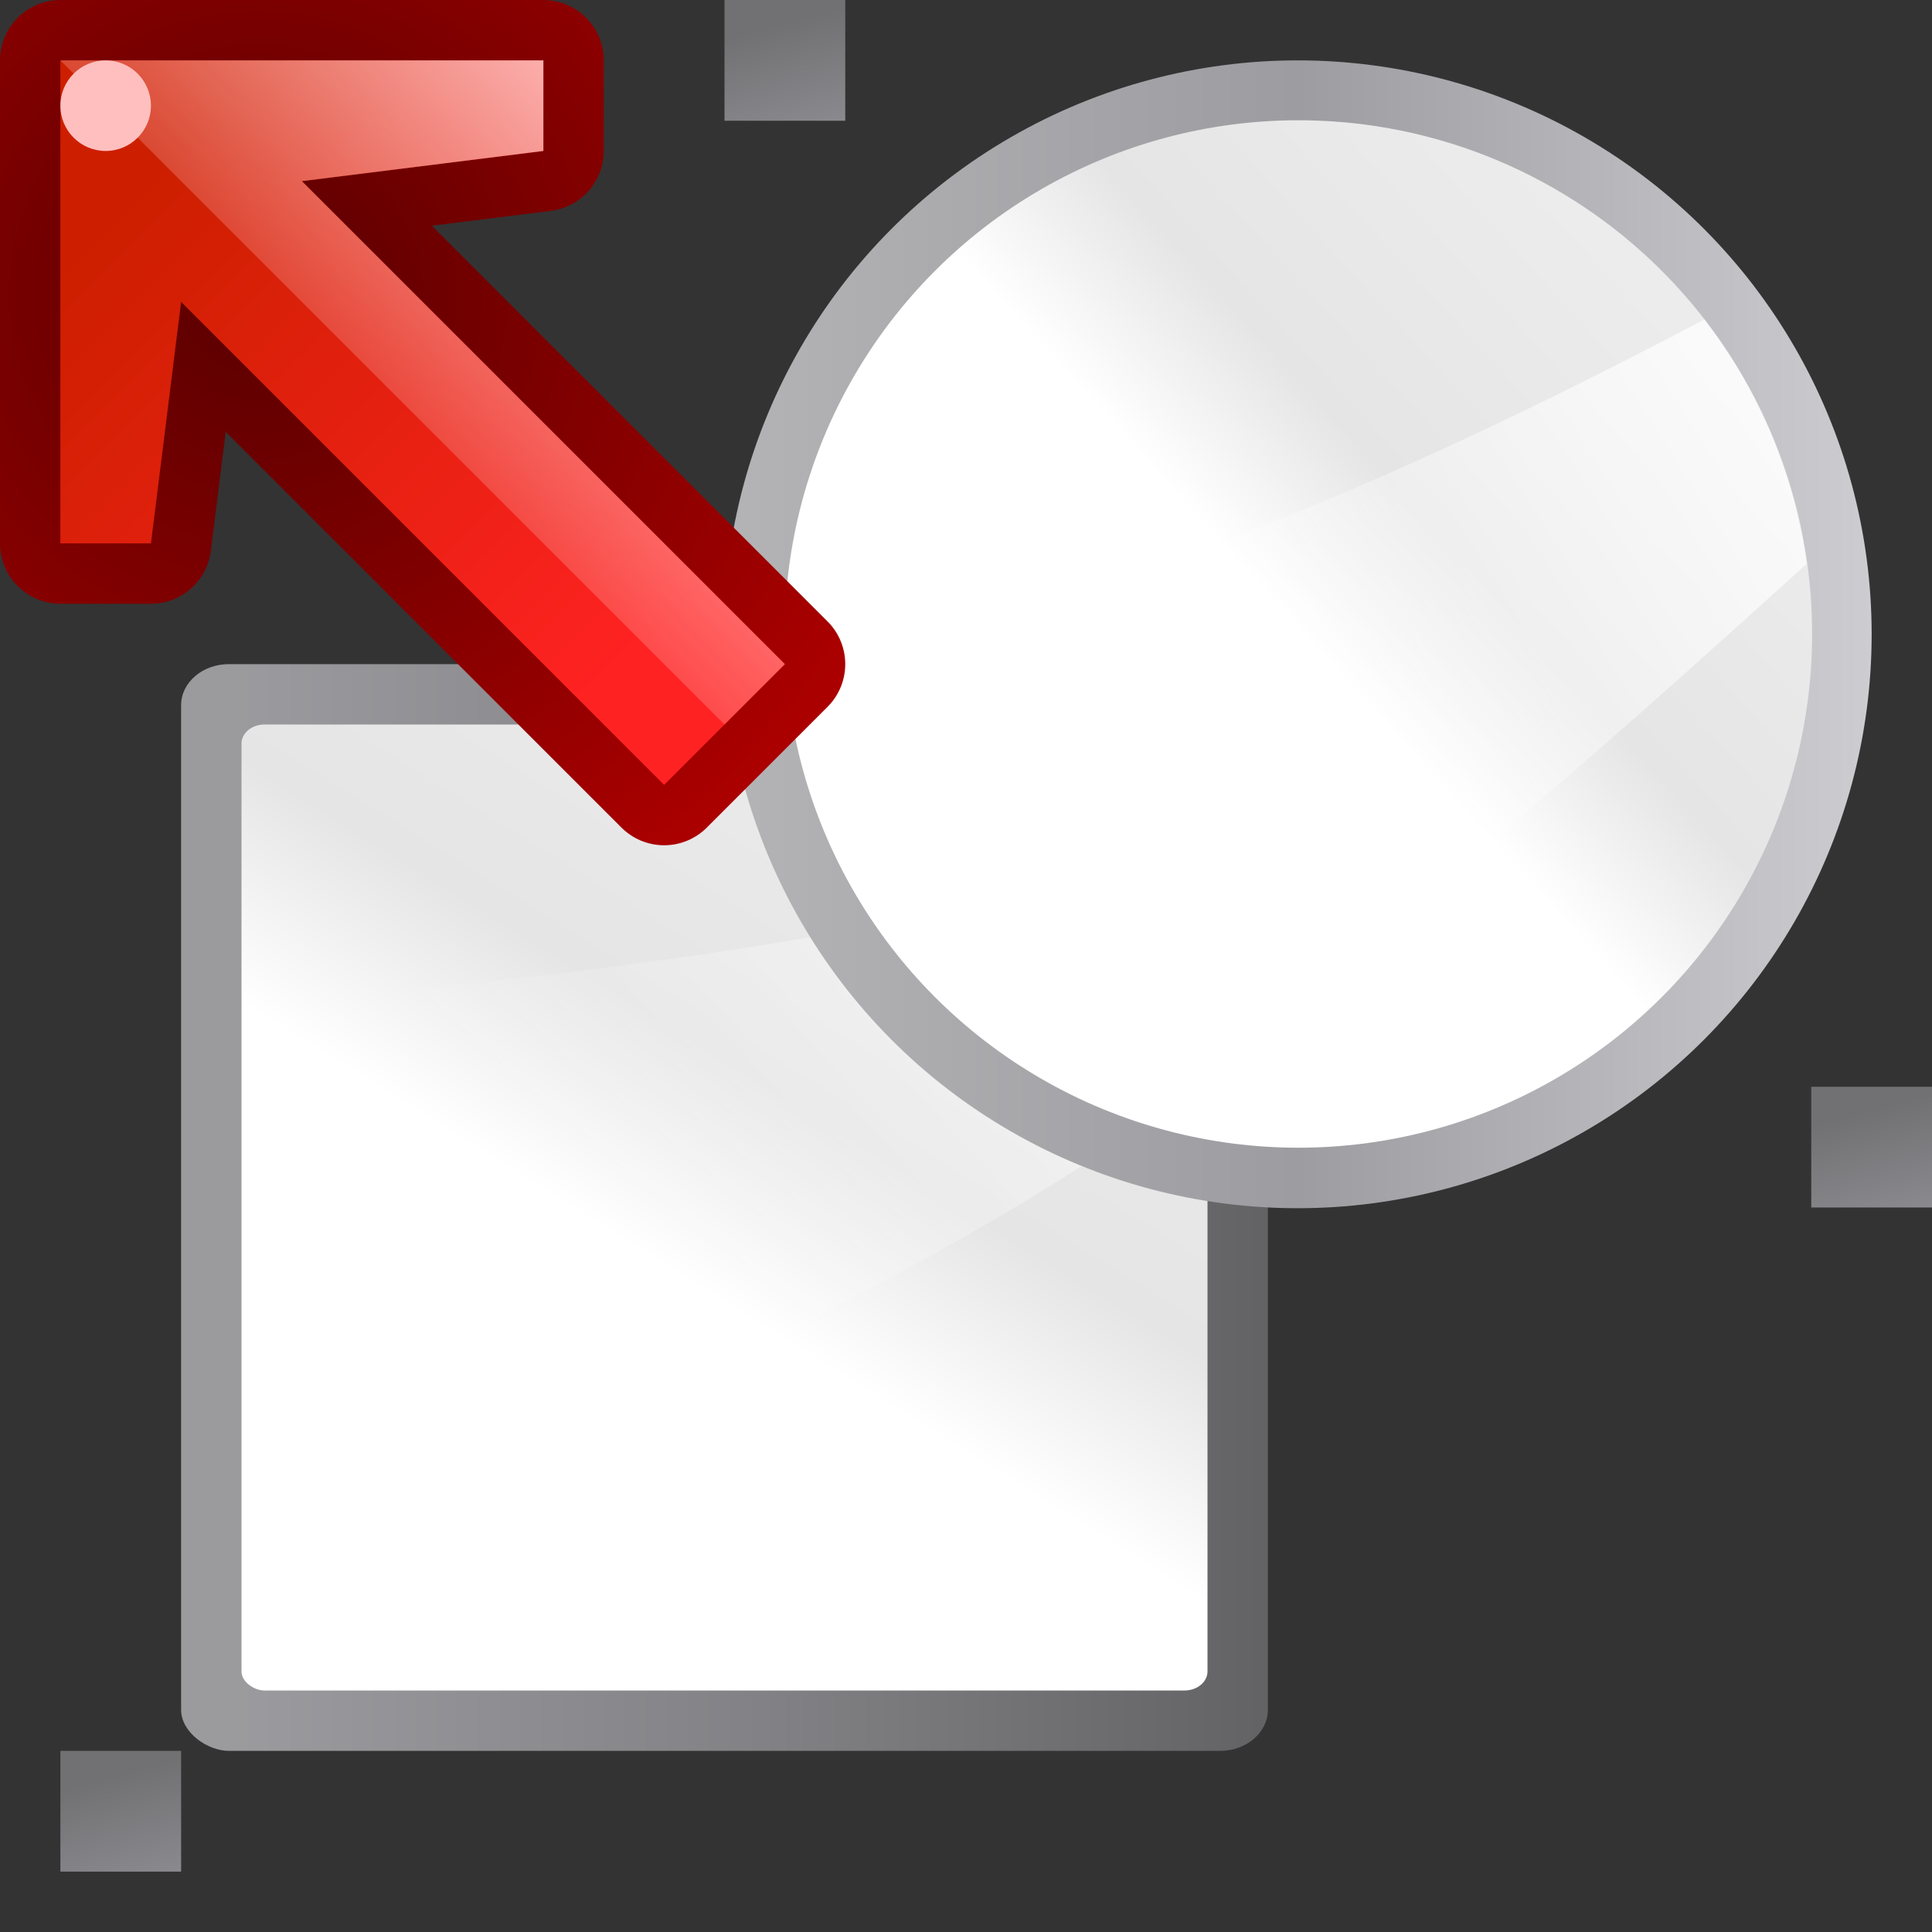 <svg height="32" viewBox="0 0 32 32" width="32" xmlns="http://www.w3.org/2000/svg" xmlns:xlink="http://www.w3.org/1999/xlink"><rect x="0" y="0" width="32" height="32" fill="#333333" stroke="none"/><linearGradient id="a"><stop offset="0" stop-color="#717174"/><stop offset=".5" stop-color="#9c9ca1"/><stop offset="1" stop-color="#bdbdc2"/></linearGradient><linearGradient id="b" gradientUnits="userSpaceOnUse" x1="66.314" x2="109.665" xlink:href="#c" y1="-24.453" y2="-63.862"/><linearGradient id="c"><stop offset="0" stop-color="#fff"/><stop offset=".426" stop-color="#fff"/><stop offset=".589" stop-color="#e5e5e5"/><stop offset=".802" stop-color="#eaeaea"/><stop offset="1" stop-color="#eee"/></linearGradient><linearGradient id="d" gradientUnits="userSpaceOnUse" x1="125.429" x2="82.078" xlink:href="#e" y1="-55.981" y2="-28.394"/><linearGradient id="e"><stop offset="0" stop-color="#fff"/><stop offset="1" stop-color="#fff" stop-opacity="0"/></linearGradient><linearGradient id="f" gradientUnits="userSpaceOnUse" x1="47.955" x2="124.002" y1="42.024" y2="42.024"><stop offset="0" stop-color="#b4b4b6"/><stop offset=".5" stop-color="#9c9ca1"/><stop offset="1" stop-color="#cdcdd1"/></linearGradient><linearGradient id="g" gradientTransform="matrix(.093 0 0 .149 -6.005 -81.716)" gradientUnits="userSpaceOnUse" x1="399.775" x2="399.775" xlink:href="#a" y1="1164.67" y2="549.061"/><linearGradient id="h" gradientTransform="matrix(.762 0 0 1.016 -3.047 -19.301)" gradientUnits="userSpaceOnUse" x1="119.576" x2="16" xlink:href="#c" y1="23.793" y2="109.651"/><linearGradient id="i" gradientTransform="matrix(0 -1.826 -2.286 0 118.856 200.157)" gradientUnits="userSpaceOnUse" x1="102.311" x2="74.33" xlink:href="#e" y1="-5.83" y2="32"/><radialGradient id="j" cx="34.354" cy="561.815" gradientTransform="matrix(-0 3.575 3.574 0 -1919.797 -58.622)" gradientUnits="userSpaceOnUse" r="4"><stop offset="0" stop-color="#590000"/><stop offset="1" stop-color="#bf0000"/></radialGradient><linearGradient id="k" gradientTransform="matrix(-0 2 2 0 -1035.749 -4.531)" gradientUnits="userSpaceOnUse" x1="31.733" x2="35.754" y1="565.5" y2="561.479"><stop offset="0" stop-color="#f22"/><stop offset="1" stop-color="#cd1f00"/></linearGradient><linearGradient id="l" gradientTransform="matrix(-0 1 1 0 -477.749 -271.531)" gradientUnits="userSpaceOnUse" x1="332.167" x2="338.558" y1="559.459" y2="565.85"><stop offset="0" stop-color="#ffbfbf"/><stop offset="1" stop-color="#ffbfbf" stop-opacity="0"/></linearGradient><linearGradient id="m" gradientTransform="matrix(.667 0 0 .667 42.667 -0)" gradientUnits="userSpaceOnUse" x1="122.708" x2="132" xlink:href="#a" y1="2.167" y2="37.943"/><g transform="scale(.25)"><use height="100%" transform="translate(-72 0)" width="100%" xlink:href="#n"/><use height="100%" transform="translate(-116 36)" width="100%" xlink:href="#n"/><use height="100%" transform="translate(-116 116)" width="100%" xlink:href="#n"/><use height="100%" transform="translate(-36 116)" width="100%" xlink:href="#n"/><use height="100%" transform="translate(0 72)" width="100%" xlink:href="#n"/><g transform="matrix(.75 0 0 .75 15.999 45.27)"><rect fill="url(#g)" height="96" opacity=".75" rx="3.628" ry="4.22" transform="matrix(0 1 1 0 0 0)" width="96" x="-1.693" y="-5.333"/><g fill-rule="evenodd"><rect fill="url(#h)" height="85.334" rx="1.688" ry="2.032" transform="matrix(0 1 1 0 0 0)" width="85.334" x="3.64" y=".001"/><path d="m90.668 30.307c-21.55 19.505-62.383 36.609-90.667 48v-49.693c27.078-2.783 69.065-6.33 90.667-18.307z" fill="url(#i)"/></g></g><circle cx="85.978" cy="42.024" fill="url(#f)" r="38.024"/><g transform="matrix(1.173 0 0 1.173 -16.37 86.832)"><circle cx="87.29" cy="-38.217" fill="url(#b)" r="29.016"/><path d="m110.215-55.98c-15.37 8.108-34.97 17.13-51.703 18.85v2.317a29.016 29.016 0 0 0 19.235 23.962c13.862-9.34 27.439-21.533 38.253-31.33a29.016 29.016 0 0 0 -5.785-13.799z" fill="url(#d)" fill-rule="evenodd"/></g><path id="n" d="m120.0 0h8v8h-8z" fill="url(#m)"/><g transform="matrix(0 4 -4 0 273.876 -333.003)"><path d="m84.251 67.469 0-8 1.5-0.0.5 4 8-8 2 2-8 8 4 .5v1.5z" fill="none" stroke="url(#j)" stroke-linejoin="round" stroke-width="2"/><path d="m84.251 67.469 0-8 1.5-0.0.5 4 8-8 2 2-8 8 4 .5v1.5z" fill="url(#k)" fill-rule="evenodd"/><path d="m84.251 67.469 0-8 1.5-0.0.5 4 8-8.0 1 1z" fill="url(#l)" fill-rule="evenodd"/><circle cx="66.719" cy="85.001" fill="#ffbfbf" r=".75" transform="matrix(-0 1 1 0 0 0)"/></g></g></svg>